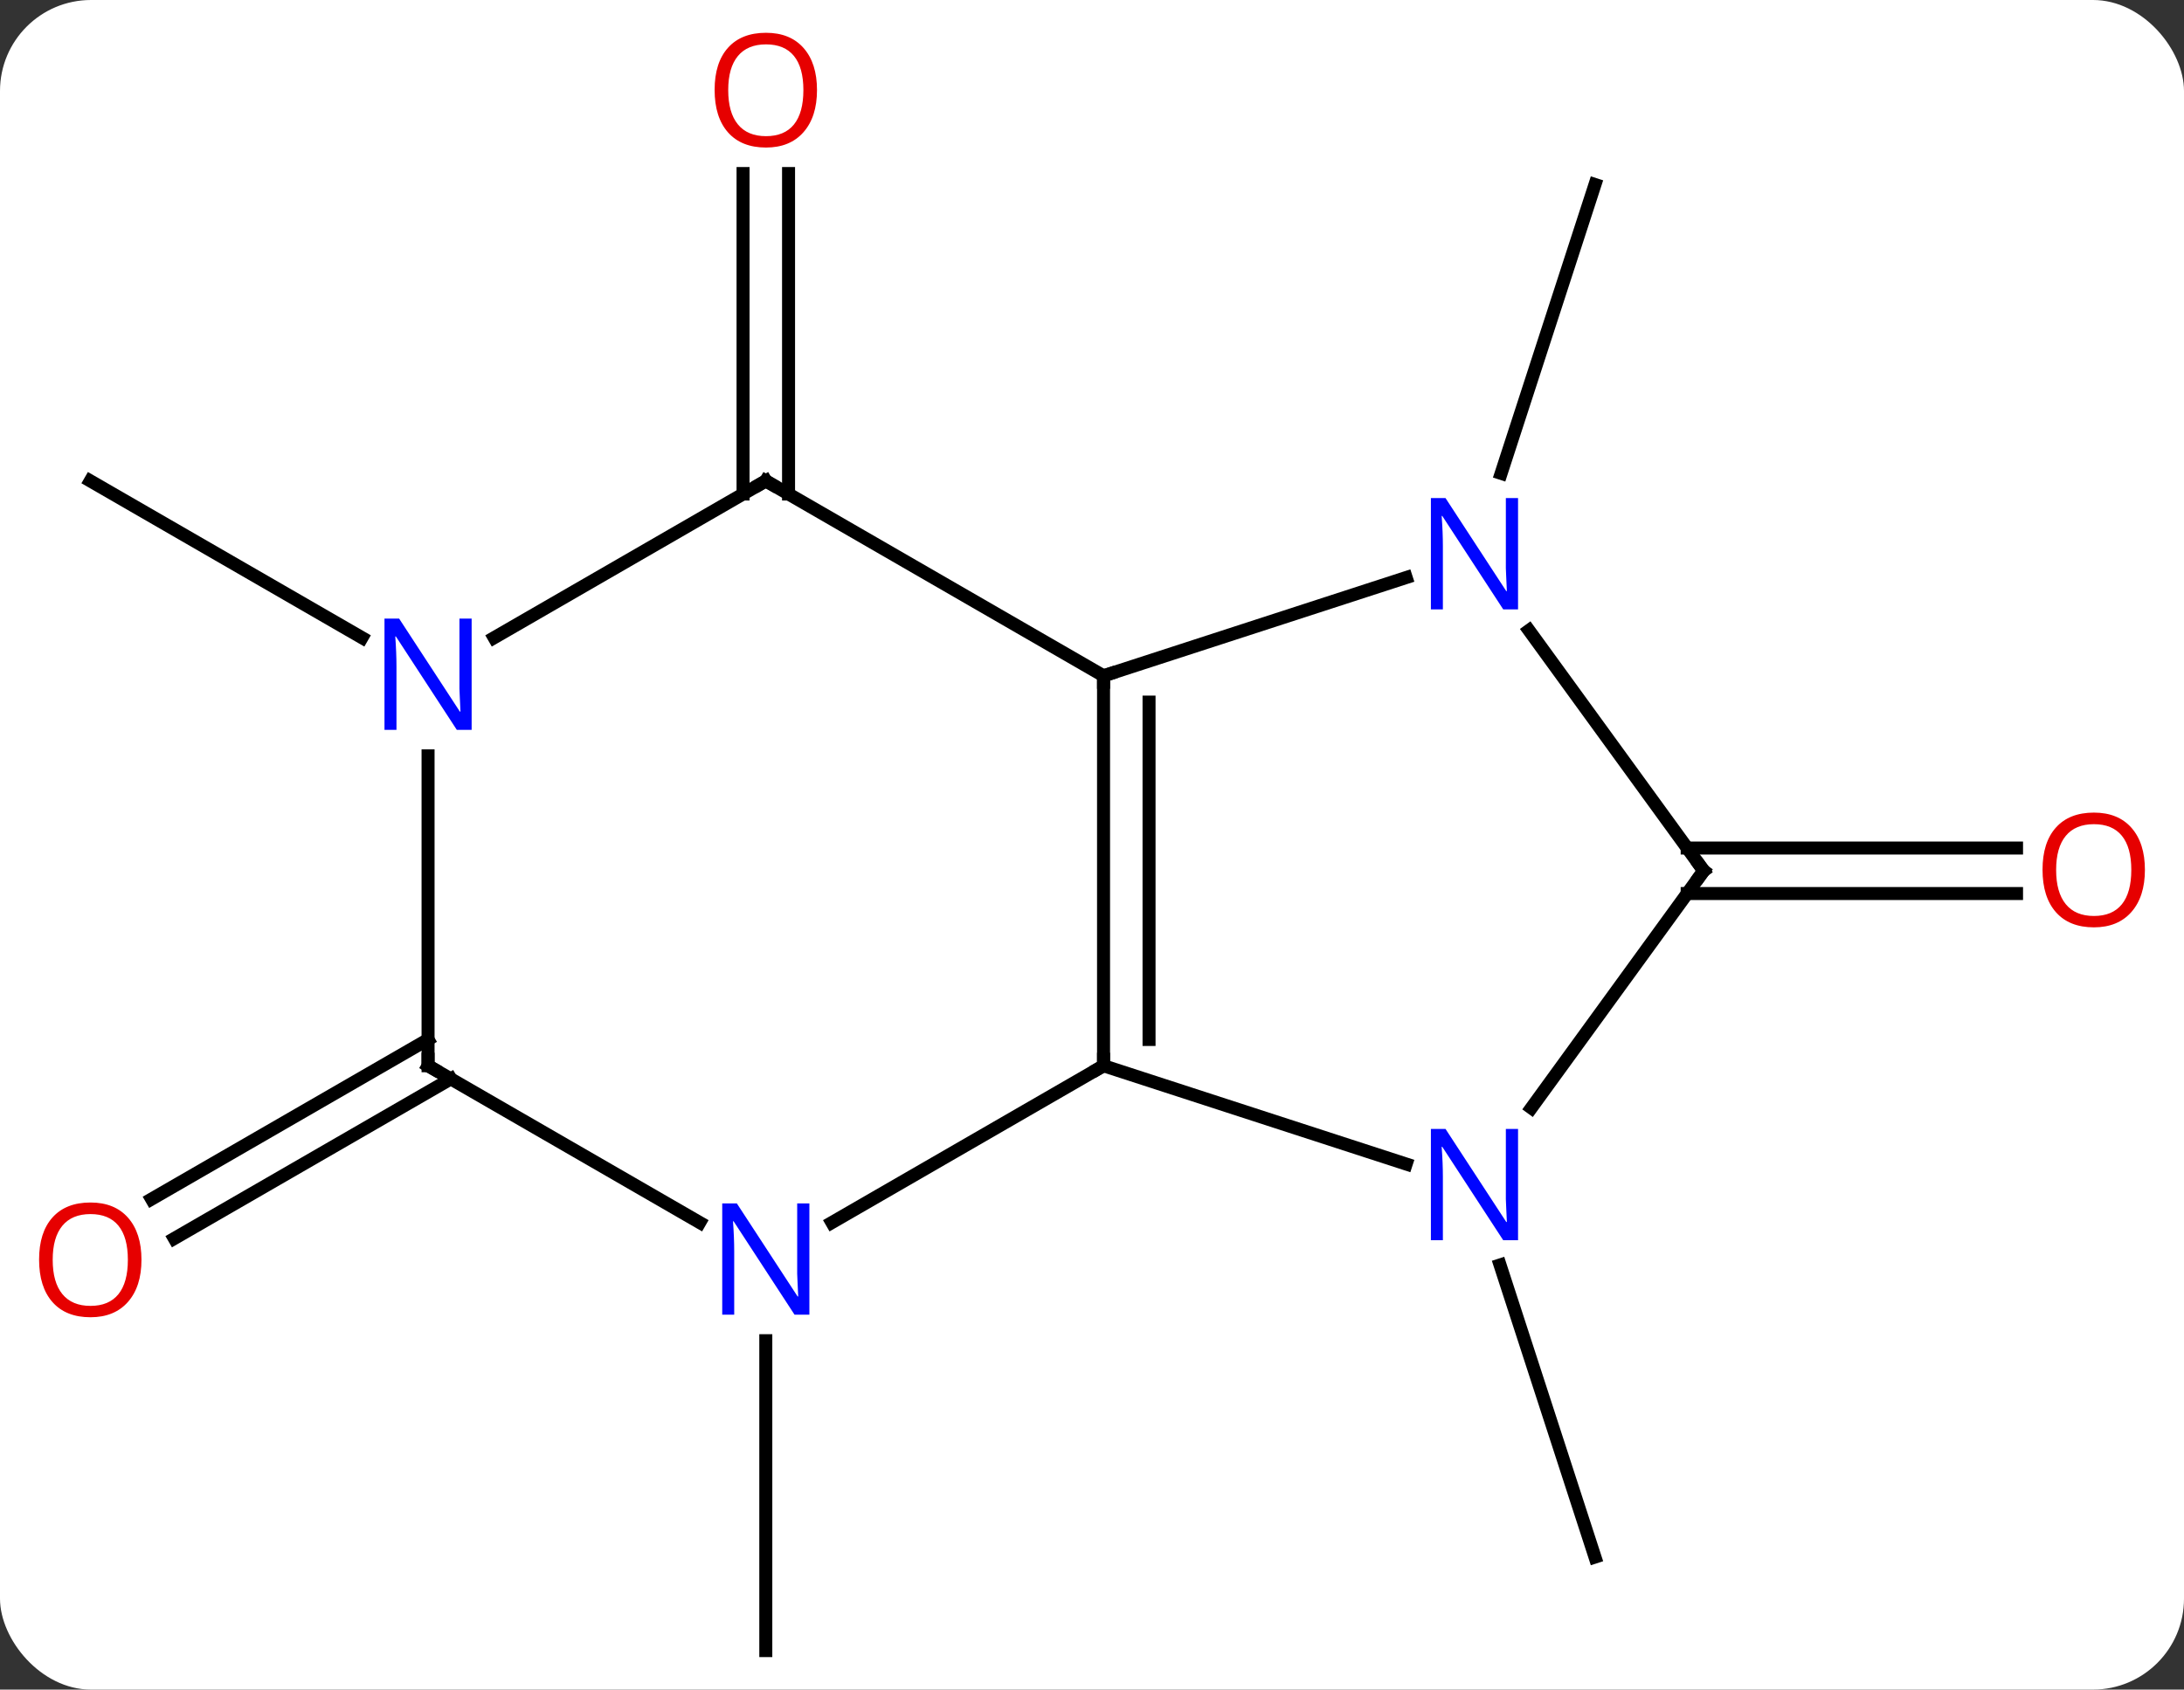 <svg width="168" viewBox="0 0 168 130" style="fill-opacity:1; color-rendering:auto; color-interpolation:auto; text-rendering:auto; stroke:black; stroke-linecap:square; stroke-miterlimit:10; shape-rendering:auto; stroke-opacity:1; fill:black; stroke-dasharray:none; font-weight:normal; stroke-width:1; font-family:'Open Sans'; font-style:normal; stroke-linejoin:miter; font-size:12; stroke-dashoffset:0; image-rendering:auto;" height="130" class="cas-substance-image" xmlns:xlink="http://www.w3.org/1999/xlink" xmlns="http://www.w3.org/2000/svg"><rect x="0" y="0" width="168" height="130" fill="#333333" stroke="none"/><svg class="cas-substance-single-component"><rect y="0" x="0" width="168" stroke="none" ry="7" rx="7" height="130" fill="white" class="cas-substance-group"/><svg y="0" x="0" width="168" viewBox="0 0 168 130" style="fill:black;" height="130" class="cas-substance-single-component-image"><svg><g><g transform="translate(84,67)" style="text-rendering:geometricPrecision; color-rendering:optimizeQuality; color-interpolation:linearRGB; stroke-linecap:butt; image-rendering:optimizeQuality;"><line y2="-30.578" y1="-52.803" x2="31.471" x1="38.691" style="fill:none;"/><line y2="-28.99" y1="-53.648" x2="-26.842" x1="-26.842" style="fill:none;"/><line y2="-28.99" y1="-53.648" x2="-23.342" x1="-23.342" style="fill:none;"/><line y2="30.328" y1="52.803" x2="31.389" x1="38.691" style="fill:none;"/><line y2="36.156" y1="60" x2="-25.092" x1="-25.092" style="fill:none;"/><line y2="-1.75" y1="-1.75" x2="45.783" x1="71.118" style="fill:none;"/><line y2="1.75" y1="1.75" x2="45.783" x1="71.118" style="fill:none;"/><line y2="-17.935" y1="-30" x2="-56.156" x1="-77.055" style="fill:none;"/><line y2="16.01" y1="28.29" x2="-49.322" x1="-70.592" style="fill:none;"/><line y2="12.979" y1="25.259" x2="-51.072" x1="-72.342" style="fill:none;"/><line y2="15" y1="-15" x2="0.888" x1="0.888" style="fill:none;"/><line y2="12.979" y1="-12.979" x2="4.388" x1="4.388" style="fill:none;"/><line y2="-22.563" y1="-15" x2="24.167" x1="0.888" style="fill:none;"/><line y2="-30" y1="-15" x2="-25.092" x1="0.888" style="fill:none;"/><line y2="22.563" y1="15" x2="24.167" x1="0.888" style="fill:none;"/><line y2="27.065" y1="15" x2="-20.008" x1="0.888" style="fill:none;"/><line y2="0" y1="-18.496" x2="47.055" x1="33.616" style="fill:none;"/><line y2="-17.935" y1="-30" x2="-45.988" x1="-25.092" style="fill:none;"/><line y2="0" y1="18.246" x2="47.055" x1="33.798" style="fill:none;"/><line y2="15" y1="27.065" x2="-51.072" x1="-30.176" style="fill:none;"/><line y2="15" y1="-8.844" x2="-51.072" x1="-51.072" style="fill:none;"/></g><g transform="translate(84,67)" style="fill:rgb(230,0,0); text-rendering:geometricPrecision; color-rendering:optimizeQuality; image-rendering:optimizeQuality; font-family:'Open Sans'; stroke:rgb(230,0,0); color-interpolation:linearRGB;"><path style="stroke:none;" d="M-21.154 -60.07 Q-21.154 -58.008 -22.194 -56.828 Q-23.233 -55.648 -25.076 -55.648 Q-26.967 -55.648 -27.998 -56.812 Q-29.029 -57.977 -29.029 -60.086 Q-29.029 -62.18 -27.998 -63.328 Q-26.967 -64.477 -25.076 -64.477 Q-23.217 -64.477 -22.186 -63.305 Q-21.154 -62.133 -21.154 -60.07 ZM-27.983 -60.07 Q-27.983 -58.336 -27.24 -57.43 Q-26.498 -56.523 -25.076 -56.523 Q-23.654 -56.523 -22.928 -57.422 Q-22.201 -58.32 -22.201 -60.07 Q-22.201 -61.805 -22.928 -62.695 Q-23.654 -63.586 -25.076 -63.586 Q-26.498 -63.586 -27.24 -62.688 Q-27.983 -61.789 -27.983 -60.07 Z"/><path style="stroke:none;" d="M80.993 -0.07 Q80.993 1.992 79.953 3.172 Q78.914 4.352 77.071 4.352 Q75.18 4.352 74.149 3.188 Q73.118 2.023 73.118 -0.086 Q73.118 -2.18 74.149 -3.328 Q75.18 -4.477 77.071 -4.477 Q78.93 -4.477 79.961 -3.305 Q80.993 -2.133 80.993 -0.07 ZM74.164 -0.07 Q74.164 1.664 74.907 2.57 Q75.649 3.477 77.071 3.477 Q78.493 3.477 79.219 2.578 Q79.946 1.68 79.946 -0.07 Q79.946 -1.805 79.219 -2.695 Q78.493 -3.586 77.071 -3.586 Q75.649 -3.586 74.907 -2.688 Q74.164 -1.789 74.164 -0.07 Z"/><path style="stroke:none;" d="M-73.118 29.93 Q-73.118 31.992 -74.157 33.172 Q-75.196 34.352 -77.039 34.352 Q-78.93 34.352 -79.961 33.188 Q-80.993 32.023 -80.993 29.914 Q-80.993 27.82 -79.961 26.672 Q-78.93 25.523 -77.039 25.523 Q-75.18 25.523 -74.149 26.695 Q-73.118 27.867 -73.118 29.93 ZM-79.946 29.93 Q-79.946 31.664 -79.203 32.57 Q-78.461 33.477 -77.039 33.477 Q-75.618 33.477 -74.891 32.578 Q-74.164 31.68 -74.164 29.93 Q-74.164 28.195 -74.891 27.305 Q-75.618 26.414 -77.039 26.414 Q-78.461 26.414 -79.203 27.312 Q-79.946 28.211 -79.946 29.93 Z"/></g><g transform="translate(84,67)" style="stroke-linecap:butt; text-rendering:geometricPrecision; color-rendering:optimizeQuality; image-rendering:optimizeQuality; font-family:'Open Sans'; color-interpolation:linearRGB; stroke-miterlimit:5;"><path style="fill:none;" d="M0.888 -14.5 L0.888 -15 L1.363 -15.155"/><path style="fill:none;" d="M0.888 14.5 L0.888 15 L0.455 15.25"/><path style="fill:rgb(0,5,255); stroke:none;" d="M32.773 -20.114 L31.632 -20.114 L26.944 -27.301 L26.898 -27.301 Q26.991 -26.036 26.991 -24.989 L26.991 -20.114 L26.069 -20.114 L26.069 -28.676 L27.194 -28.676 L31.866 -21.52 L31.913 -21.52 Q31.913 -21.676 31.866 -22.536 Q31.819 -23.395 31.835 -23.77 L31.835 -28.676 L32.773 -28.676 L32.773 -20.114 Z"/><path style="fill:none;" d="M-24.659 -29.75 L-25.092 -30 L-25.525 -29.75"/><path style="fill:rgb(0,5,255); stroke:none;" d="M32.773 28.426 L31.632 28.426 L26.944 21.239 L26.898 21.239 Q26.991 22.504 26.991 23.551 L26.991 28.426 L26.069 28.426 L26.069 19.864 L27.194 19.864 L31.866 27.02 L31.913 27.02 Q31.913 26.864 31.866 26.004 Q31.819 25.145 31.835 24.77 L31.835 19.864 L32.773 19.864 L32.773 28.426 Z"/><path style="fill:rgb(0,5,255); stroke:none;" d="M-21.74 34.156 L-22.881 34.156 L-27.569 26.969 L-27.615 26.969 Q-27.522 28.234 -27.522 29.281 L-27.522 34.156 L-28.444 34.156 L-28.444 25.594 L-27.319 25.594 L-22.647 32.75 L-22.6 32.75 Q-22.6 32.594 -22.647 31.734 Q-22.694 30.875 -22.678 30.5 L-22.678 25.594 L-21.74 25.594 L-21.74 34.156 Z"/><path style="fill:none;" d="M46.761 -0.405 L47.055 0 L46.761 0.405"/><path style="fill:rgb(0,5,255); stroke:none;" d="M-47.72 -10.844 L-48.861 -10.844 L-53.549 -18.031 L-53.595 -18.031 Q-53.502 -16.766 -53.502 -15.719 L-53.502 -10.844 L-54.424 -10.844 L-54.424 -19.406 L-53.299 -19.406 L-48.627 -12.25 L-48.58 -12.25 Q-48.58 -12.406 -48.627 -13.266 Q-48.674 -14.125 -48.658 -14.5 L-48.658 -19.406 L-47.72 -19.406 L-47.72 -10.844 Z"/><path style="fill:none;" d="M-50.639 15.25 L-51.072 15 L-51.072 14.5"/></g></g></svg></svg></svg></svg>